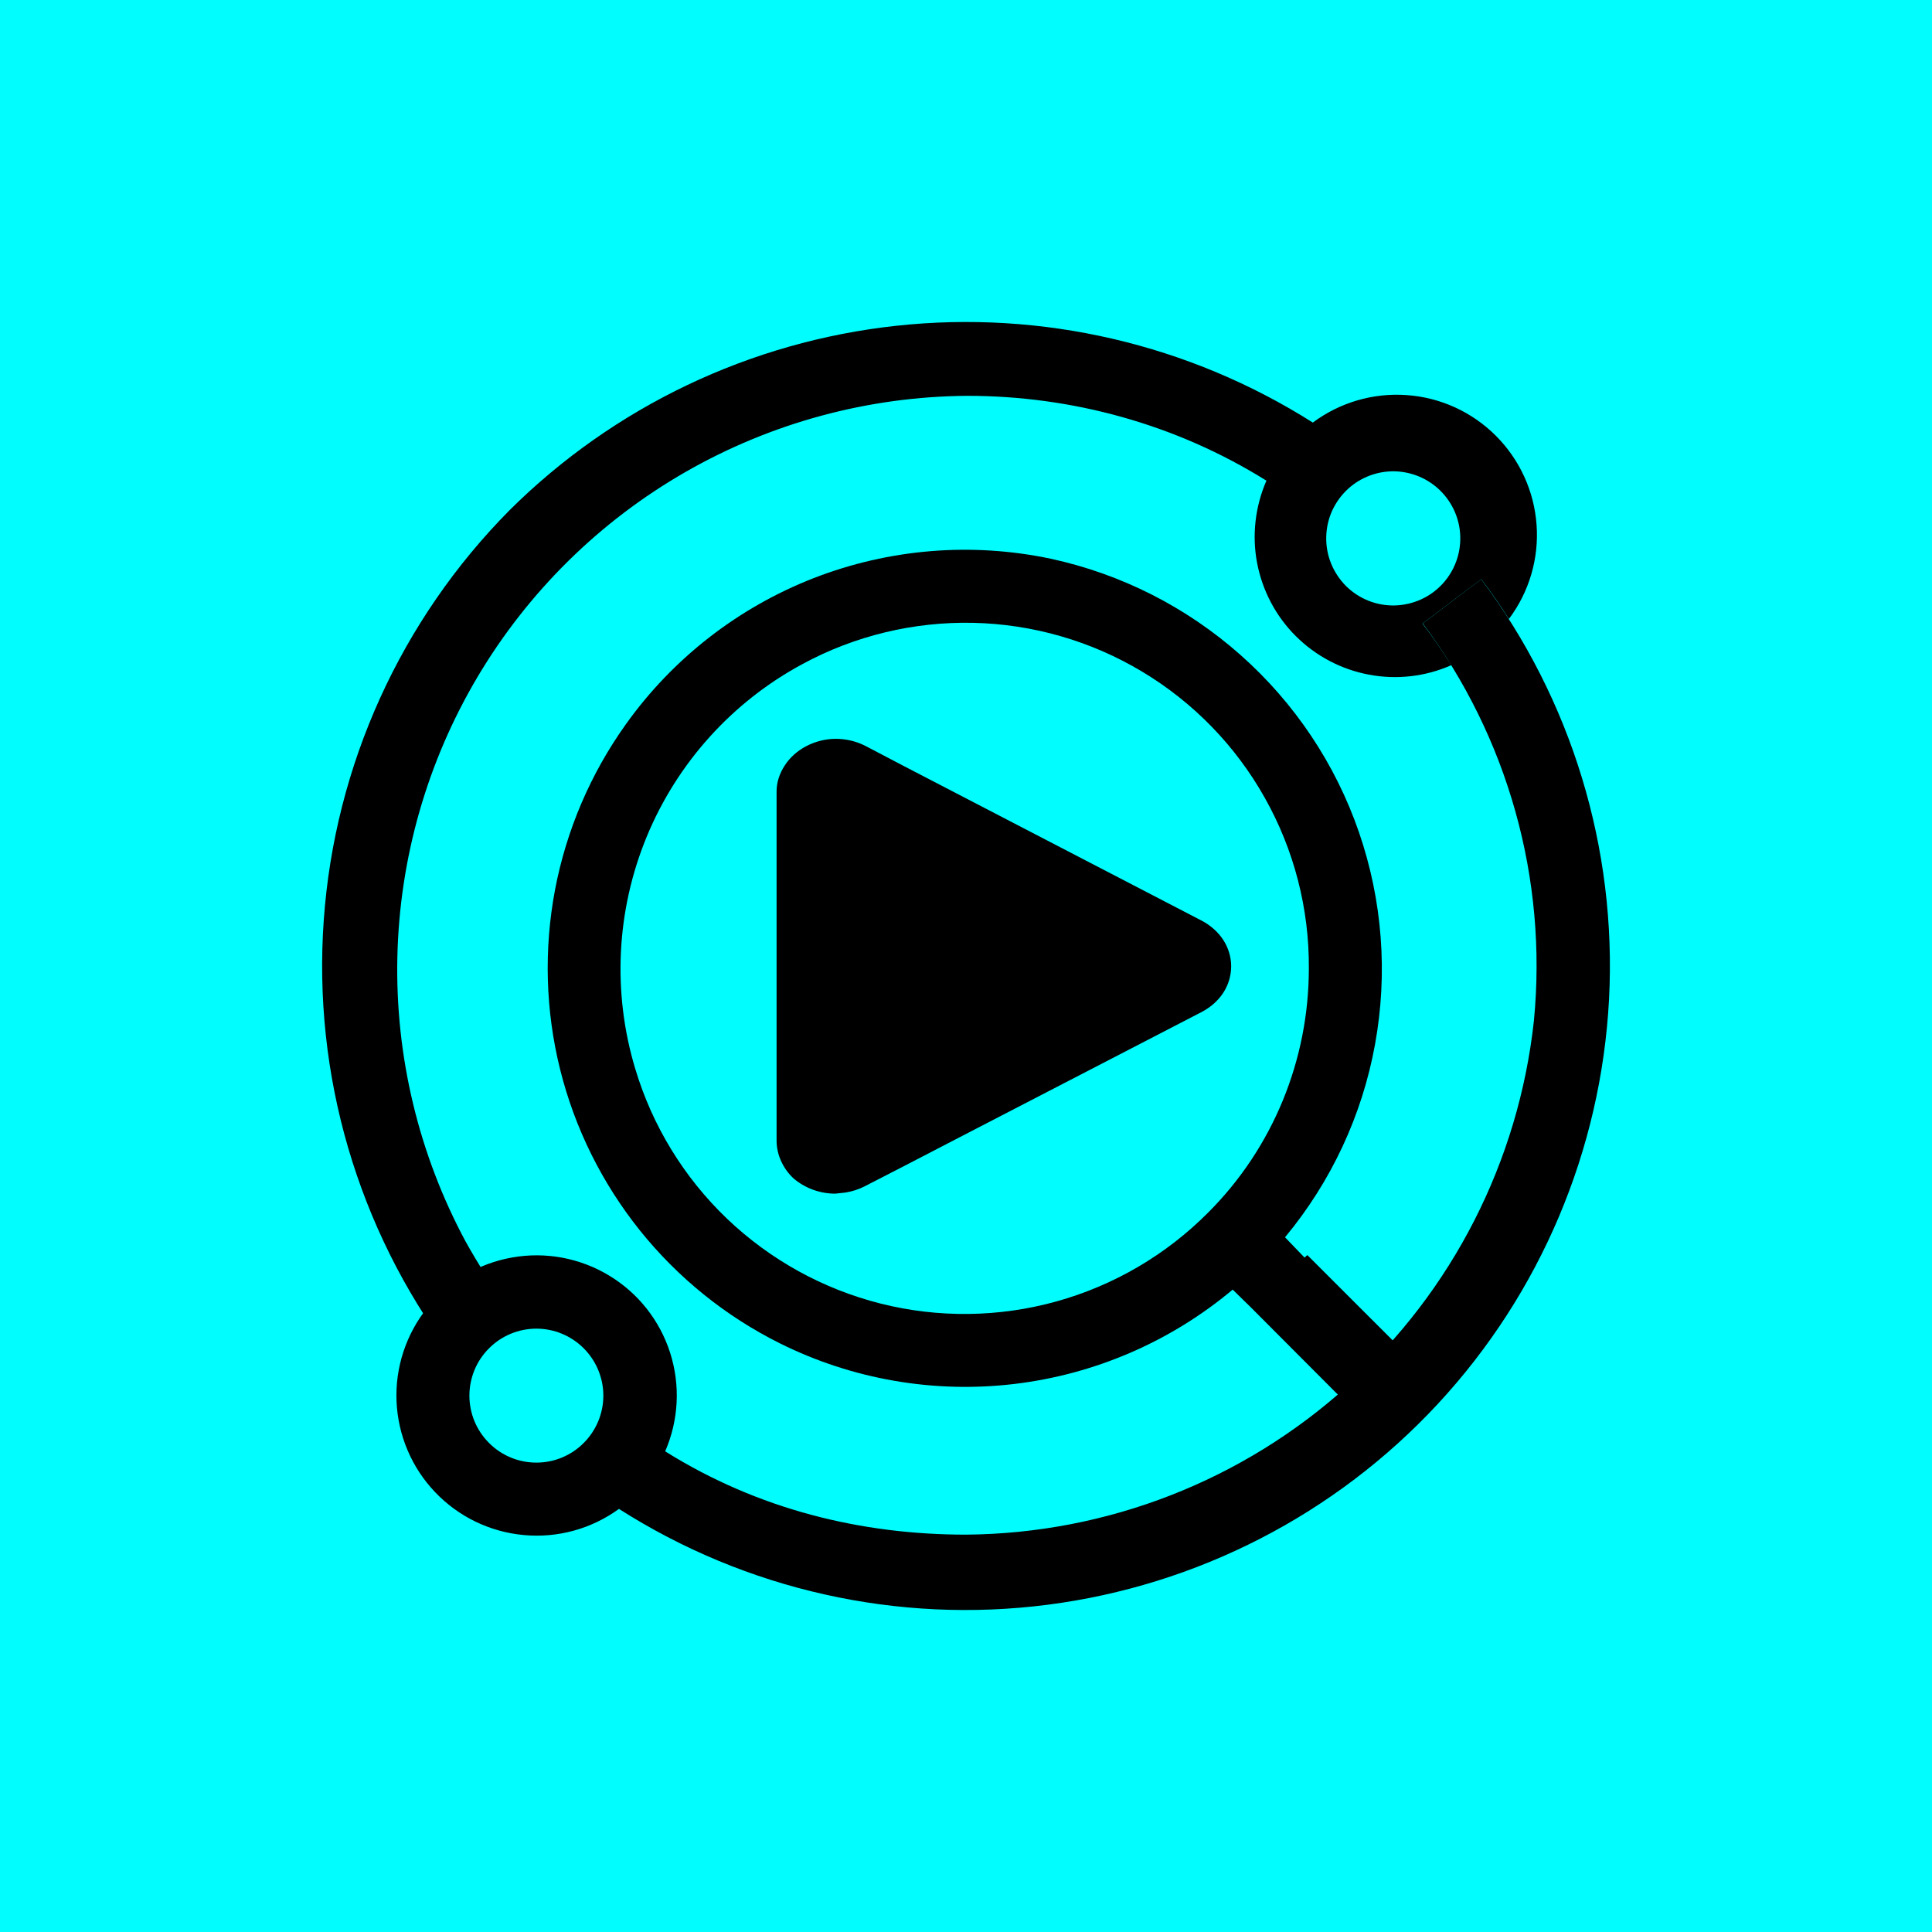<svg width="24" height="24" viewBox="0 0 24 24" fill="none" xmlns="http://www.w3.org/2000/svg">
<g clip-path="url(#clip0_328_30641)">
<path d="M24 0H0V24H24V0Z" fill="#01FDFE"/>
<path d="M16.212 15.629L15.963 15.37C16.535 14.681 16.921 13.856 17.081 12.974C17.242 12.092 17.173 11.184 16.881 10.337C16.589 9.49 16.083 8.733 15.412 8.138C14.742 7.543 13.93 7.131 13.054 6.941C12.069 6.733 11.045 6.817 10.107 7.182C9.169 7.548 8.358 8.179 7.774 8.998C7.336 9.611 7.036 10.312 6.895 11.052C6.755 11.792 6.776 12.554 6.958 13.285C7.14 14.016 7.479 14.698 7.95 15.286C8.422 15.874 9.015 16.352 9.689 16.688C10.59 17.136 11.602 17.311 12.601 17.192C13.6 17.073 14.542 16.666 15.313 16.02L15.539 16.241L16.984 17.69L17.628 17.046L16.212 15.624V15.629ZM15.007 15.064C14.485 15.589 13.836 15.969 13.123 16.167C12.41 16.365 11.658 16.374 10.941 16.194C10.223 16.013 9.565 15.649 9.03 15.138C8.496 14.627 8.103 13.985 7.891 13.276C7.605 12.327 7.656 11.309 8.034 10.393C8.412 9.478 9.095 8.72 9.967 8.25C10.618 7.897 11.351 7.721 12.091 7.737C12.832 7.754 13.556 7.963 14.191 8.345C14.826 8.726 15.351 9.267 15.713 9.913C16.076 10.559 16.264 11.288 16.259 12.029C16.259 13.168 15.812 14.26 15.007 15.064Z" fill="black"/>
<path d="M17.662 17.012L17.012 17.662L15.562 16.212L16.24 15.591L17.662 17.012Z" fill="black"/>
<path d="M16.311 5.251C14.771 4.275 12.946 3.85 11.133 4.047C9.32 4.244 7.628 5.05 6.334 6.334C4.978 7.701 4.158 9.509 4.022 11.429C3.885 13.35 4.442 15.255 5.59 16.8L6.32 16.25C6.122 15.986 5.943 15.71 5.783 15.421C5.202 14.339 4.91 13.124 4.936 11.896C4.962 10.667 5.305 9.466 5.932 8.409C6.559 7.353 7.448 6.476 8.514 5.864C9.58 5.252 10.785 4.926 12.014 4.917C13.309 4.917 14.603 5.266 15.732 5.971C15.592 6.293 15.551 6.649 15.616 6.993C15.682 7.338 15.849 7.655 16.097 7.902C16.346 8.15 16.663 8.317 17.007 8.381C17.352 8.446 17.708 8.405 18.029 8.263C17.916 8.085 17.798 7.91 17.671 7.746L18.401 7.195C18.523 7.355 18.636 7.52 18.744 7.689C18.996 7.354 19.118 6.939 19.088 6.521C19.058 6.103 18.879 5.71 18.582 5.413C18.286 5.117 17.893 4.937 17.474 4.908C17.056 4.878 16.642 5 16.306 5.251H16.311ZM17.925 7.247C17.849 7.331 17.758 7.398 17.655 7.445C17.552 7.492 17.441 7.518 17.328 7.521C17.215 7.524 17.103 7.504 16.998 7.462C16.893 7.42 16.798 7.357 16.718 7.277C16.639 7.197 16.576 7.102 16.534 6.997C16.492 6.892 16.472 6.78 16.475 6.667C16.478 6.554 16.503 6.443 16.55 6.341C16.598 6.238 16.665 6.146 16.749 6.07C16.907 5.927 17.115 5.85 17.328 5.855C17.542 5.861 17.745 5.948 17.896 6.099C18.047 6.25 18.135 6.454 18.14 6.667C18.145 6.881 18.069 7.088 17.925 7.247Z" fill="black"/>
<path d="M17.675 7.746C18.733 9.161 19.225 10.92 19.055 12.678C18.866 14.422 18.044 16.037 16.743 17.214C15.443 18.392 13.754 19.05 12 19.064C10.706 19.064 9.421 18.754 8.263 18.029C8.431 17.642 8.453 17.207 8.325 16.806C8.197 16.404 7.927 16.062 7.566 15.845C7.205 15.627 6.777 15.547 6.362 15.621C5.946 15.694 5.572 15.916 5.308 16.245C5.044 16.574 4.908 16.988 4.926 17.409C4.944 17.83 5.114 18.231 5.405 18.536C5.696 18.842 6.088 19.031 6.508 19.069C6.928 19.108 7.348 18.992 7.689 18.744C9.269 19.752 11.153 20.174 13.012 19.935C14.872 19.696 16.588 18.813 17.863 17.438C19.137 16.064 19.889 14.286 19.988 12.414C20.086 10.542 19.524 8.695 18.4 7.195L17.671 7.746H17.675ZM7.251 17.925C7.174 18.003 7.082 18.064 6.981 18.106C6.881 18.148 6.772 18.169 6.663 18.169C6.554 18.169 6.446 18.148 6.345 18.106C6.244 18.064 6.152 18.003 6.075 17.925C5.998 17.848 5.936 17.756 5.894 17.655C5.853 17.555 5.831 17.446 5.831 17.337C5.831 17.228 5.853 17.12 5.894 17.019C5.936 16.918 5.998 16.826 6.075 16.749C6.231 16.593 6.442 16.505 6.663 16.505C6.884 16.505 7.095 16.593 7.251 16.749C7.407 16.905 7.495 17.117 7.495 17.337C7.495 17.558 7.407 17.769 7.251 17.925Z" fill="black"/>
<path d="M9.647 9.83C9.647 9.717 9.685 9.604 9.751 9.505C9.812 9.411 9.906 9.326 10.014 9.27C10.126 9.211 10.249 9.18 10.375 9.178C10.501 9.177 10.626 9.205 10.739 9.26L11.233 9.519L14.932 11.439C15.04 11.496 15.134 11.581 15.195 11.675C15.259 11.773 15.294 11.887 15.294 12.004C15.294 12.121 15.259 12.236 15.195 12.334C15.134 12.428 15.04 12.512 14.932 12.569L11.958 14.108L11.233 14.484L10.739 14.738C10.664 14.776 10.588 14.8 10.504 14.814L10.376 14.828C10.187 14.828 10.004 14.762 9.859 14.64C9.793 14.579 9.74 14.505 9.703 14.423C9.667 14.345 9.648 14.26 9.647 14.174V9.83Z" fill="black"/>
</g>
<defs>
<clipPath id="clip0_328_30641">
<rect width="24" height="24" fill="white"/>
</clipPath>
</defs>
</svg>
